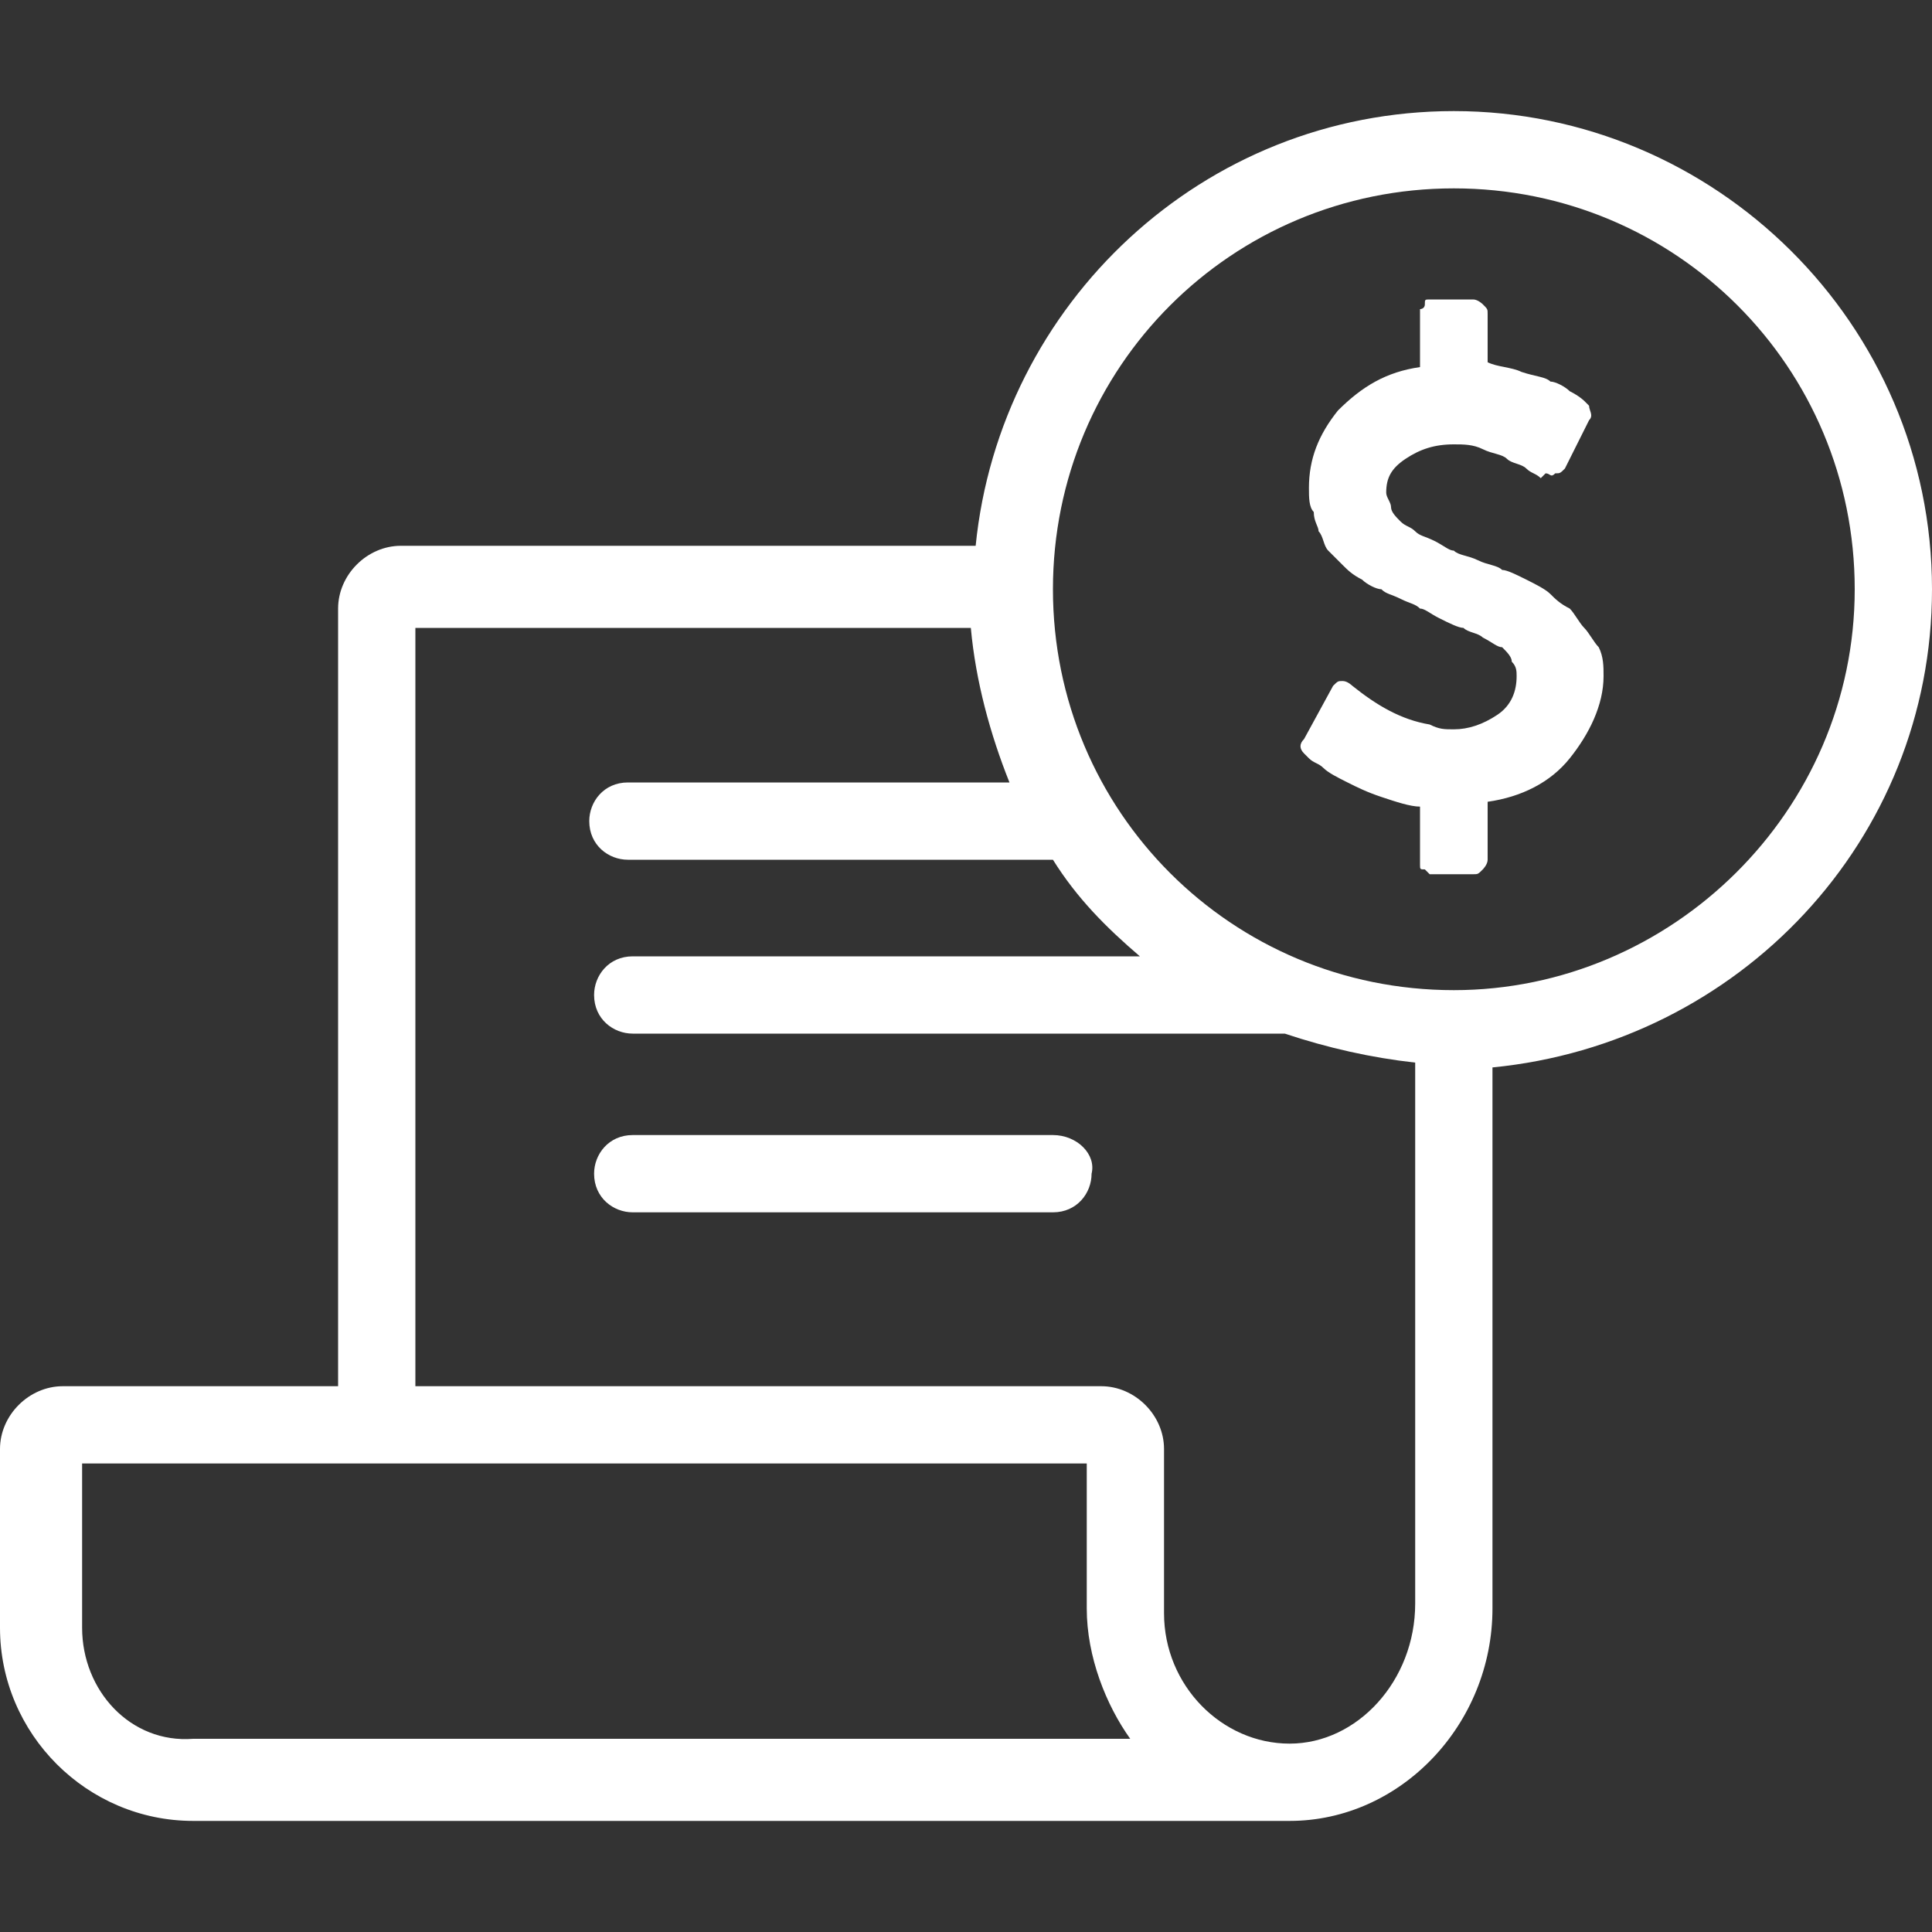 <?xml version="1.0" encoding="utf-8"?>
<!-- Generator: Adobe Illustrator 23.0.1, SVG Export Plug-In . SVG Version: 6.00 Build 0)  -->
<svg version="1.1" id="Layer_1" xmlns="http://www.w3.org/2000/svg" xmlns:xlink="http://www.w3.org/1999/xlink" x="0px" y="0px"
	 viewBox="0 0 40 40" style="enable-background:new 0 0 40 40;" xml:space="preserve">
<rect x="0" y="0" width="40" height="40" fill="#333333" stroke="none"/>
<style type="text/css">
	.st0{fill:#FFFFFF;}
</style>
<g>
	<path class="st0" d="M21.8,23.5h-8.7c-0.5,0-0.8,0.4-0.8,0.8c0,0.5,0.4,0.8,0.8,0.8h8.7c0.5,0,0.8-0.4,0.8-0.8
		C22.7,23.9,22.3,23.5,21.8,23.5z"/>
	<path class="st0" d="M40,12.2c0-5.5-4.5-9.9-9.9-9.9c-5.2,0-9.4,4-9.9,9H8.3c-0.7,0-1.3,0.6-1.3,1.3v16.1H1.3C0.6,28.7,0,29.3,0,30
		v3.7c0,2.2,1.8,4,4,4h22.6v0c0,0,0.1,0,0.1,0c2.3,0,4.2-2,4.2-4.4V22.1C36,21.6,40,17.4,40,12.2z M1.7,33.7v-3.4h20.8v3h0
		c0,1,0.4,2,0.9,2.7H4C2.7,36.1,1.7,35,1.7,33.7z M26.7,36.1c-1.4,0-2.6-1.2-2.6-2.7h0V30c0-0.7-0.6-1.3-1.3-1.3H8.6V13h11.5
		c0.1,1.1,0.4,2.2,0.8,3.2h-7.9c-0.5,0-0.8,0.4-0.8,0.8c0,0.5,0.4,0.8,0.8,0.8h8.7c0,0,0,0,0.1,0c0.5,0.8,1.1,1.4,1.8,2H13.1
		c-0.5,0-0.8,0.4-0.8,0.8c0,0.5,0.4,0.8,0.8,0.8h13.5c0.9,0.3,1.8,0.5,2.7,0.6v11.2C29.3,34.8,28.1,36.1,26.7,36.1z M30.1,20.5
		c-4.6,0-8.3-3.7-8.3-8.3s3.7-8.3,8.3-8.3s8.3,3.7,8.3,8.3S34.6,20.5,30.1,20.5z"/>
	<path class="st0" d="M32.8,13c-0.1-0.1-0.2-0.3-0.3-0.4c-0.2-0.1-0.3-0.2-0.4-0.3c-0.1-0.1-0.3-0.2-0.5-0.3
		c-0.2-0.1-0.4-0.2-0.5-0.2c-0.1-0.1-0.3-0.1-0.5-0.2c-0.2-0.1-0.4-0.1-0.5-0.2c-0.1,0-0.2-0.1-0.4-0.2c-0.2-0.1-0.3-0.1-0.4-0.2
		c-0.1-0.1-0.2-0.1-0.3-0.2c-0.1-0.1-0.2-0.2-0.2-0.3c0-0.1-0.1-0.2-0.1-0.3c0-0.3,0.1-0.5,0.4-0.7c0.3-0.2,0.6-0.3,1-0.3
		c0.2,0,0.4,0,0.6,0.1c0.2,0.1,0.4,0.1,0.5,0.2c0.1,0.1,0.3,0.1,0.4,0.2c0.1,0.1,0.2,0.1,0.3,0.2C32,9.8,32,9.8,32,9.8
		c0.1,0,0.1,0.1,0.2,0c0.1,0,0.1,0,0.2-0.1l0.5-1c0.1-0.1,0-0.2,0-0.3c0,0-0.1-0.1-0.1-0.1c0,0-0.1-0.1-0.3-0.2
		c-0.1-0.1-0.3-0.2-0.4-0.2c-0.1-0.1-0.3-0.1-0.6-0.2c-0.2-0.1-0.5-0.1-0.7-0.2V6.5c0-0.1,0-0.1-0.1-0.2c0,0-0.1-0.1-0.2-0.1h-0.9
		c-0.1,0-0.1,0-0.1,0.1s-0.1,0.1-0.1,0.1v1.2c-0.7,0.1-1.2,0.4-1.7,0.9c-0.4,0.5-0.6,1-0.6,1.6c0,0.2,0,0.4,0.1,0.5
		c0,0.2,0.1,0.3,0.1,0.4c0.1,0.1,0.1,0.3,0.2,0.4c0.1,0.1,0.2,0.2,0.3,0.3c0.1,0.1,0.2,0.2,0.4,0.3c0.1,0.1,0.3,0.2,0.4,0.2
		c0.1,0.1,0.2,0.1,0.4,0.2c0.2,0.1,0.3,0.1,0.4,0.2c0.1,0,0.2,0.1,0.4,0.2c0.2,0.1,0.4,0.2,0.5,0.2c0.1,0.1,0.3,0.1,0.4,0.2
		c0.2,0.1,0.3,0.2,0.4,0.2c0.1,0.1,0.2,0.2,0.2,0.3c0.1,0.1,0.1,0.2,0.1,0.3c0,0.3-0.1,0.6-0.4,0.8c-0.3,0.2-0.6,0.3-0.9,0.3
		c-0.2,0-0.3,0-0.5-0.1c-0.6-0.1-1.1-0.4-1.6-0.8l0,0c0,0-0.1-0.1-0.2-0.1c-0.1,0-0.1,0-0.2,0.1L27,15.3c-0.1,0.1-0.1,0.2,0,0.3
		c0,0,0.1,0.1,0.1,0.1c0.1,0.1,0.2,0.1,0.3,0.2c0.1,0.1,0.3,0.2,0.5,0.3c0.2,0.1,0.4,0.2,0.7,0.3c0.3,0.1,0.6,0.2,0.8,0.2v1.2
		c0,0.1,0,0.1,0.1,0.1c0,0,0.1,0.1,0.1,0.1h0.9c0.1,0,0.1,0,0.2-0.1c0,0,0.1-0.1,0.1-0.2v-1.2c0.7-0.1,1.3-0.4,1.7-0.9
		c0.4-0.5,0.7-1.1,0.7-1.7c0-0.2,0-0.4-0.1-0.6C33,13.3,32.9,13.1,32.8,13z"/>
</g>
</svg>
